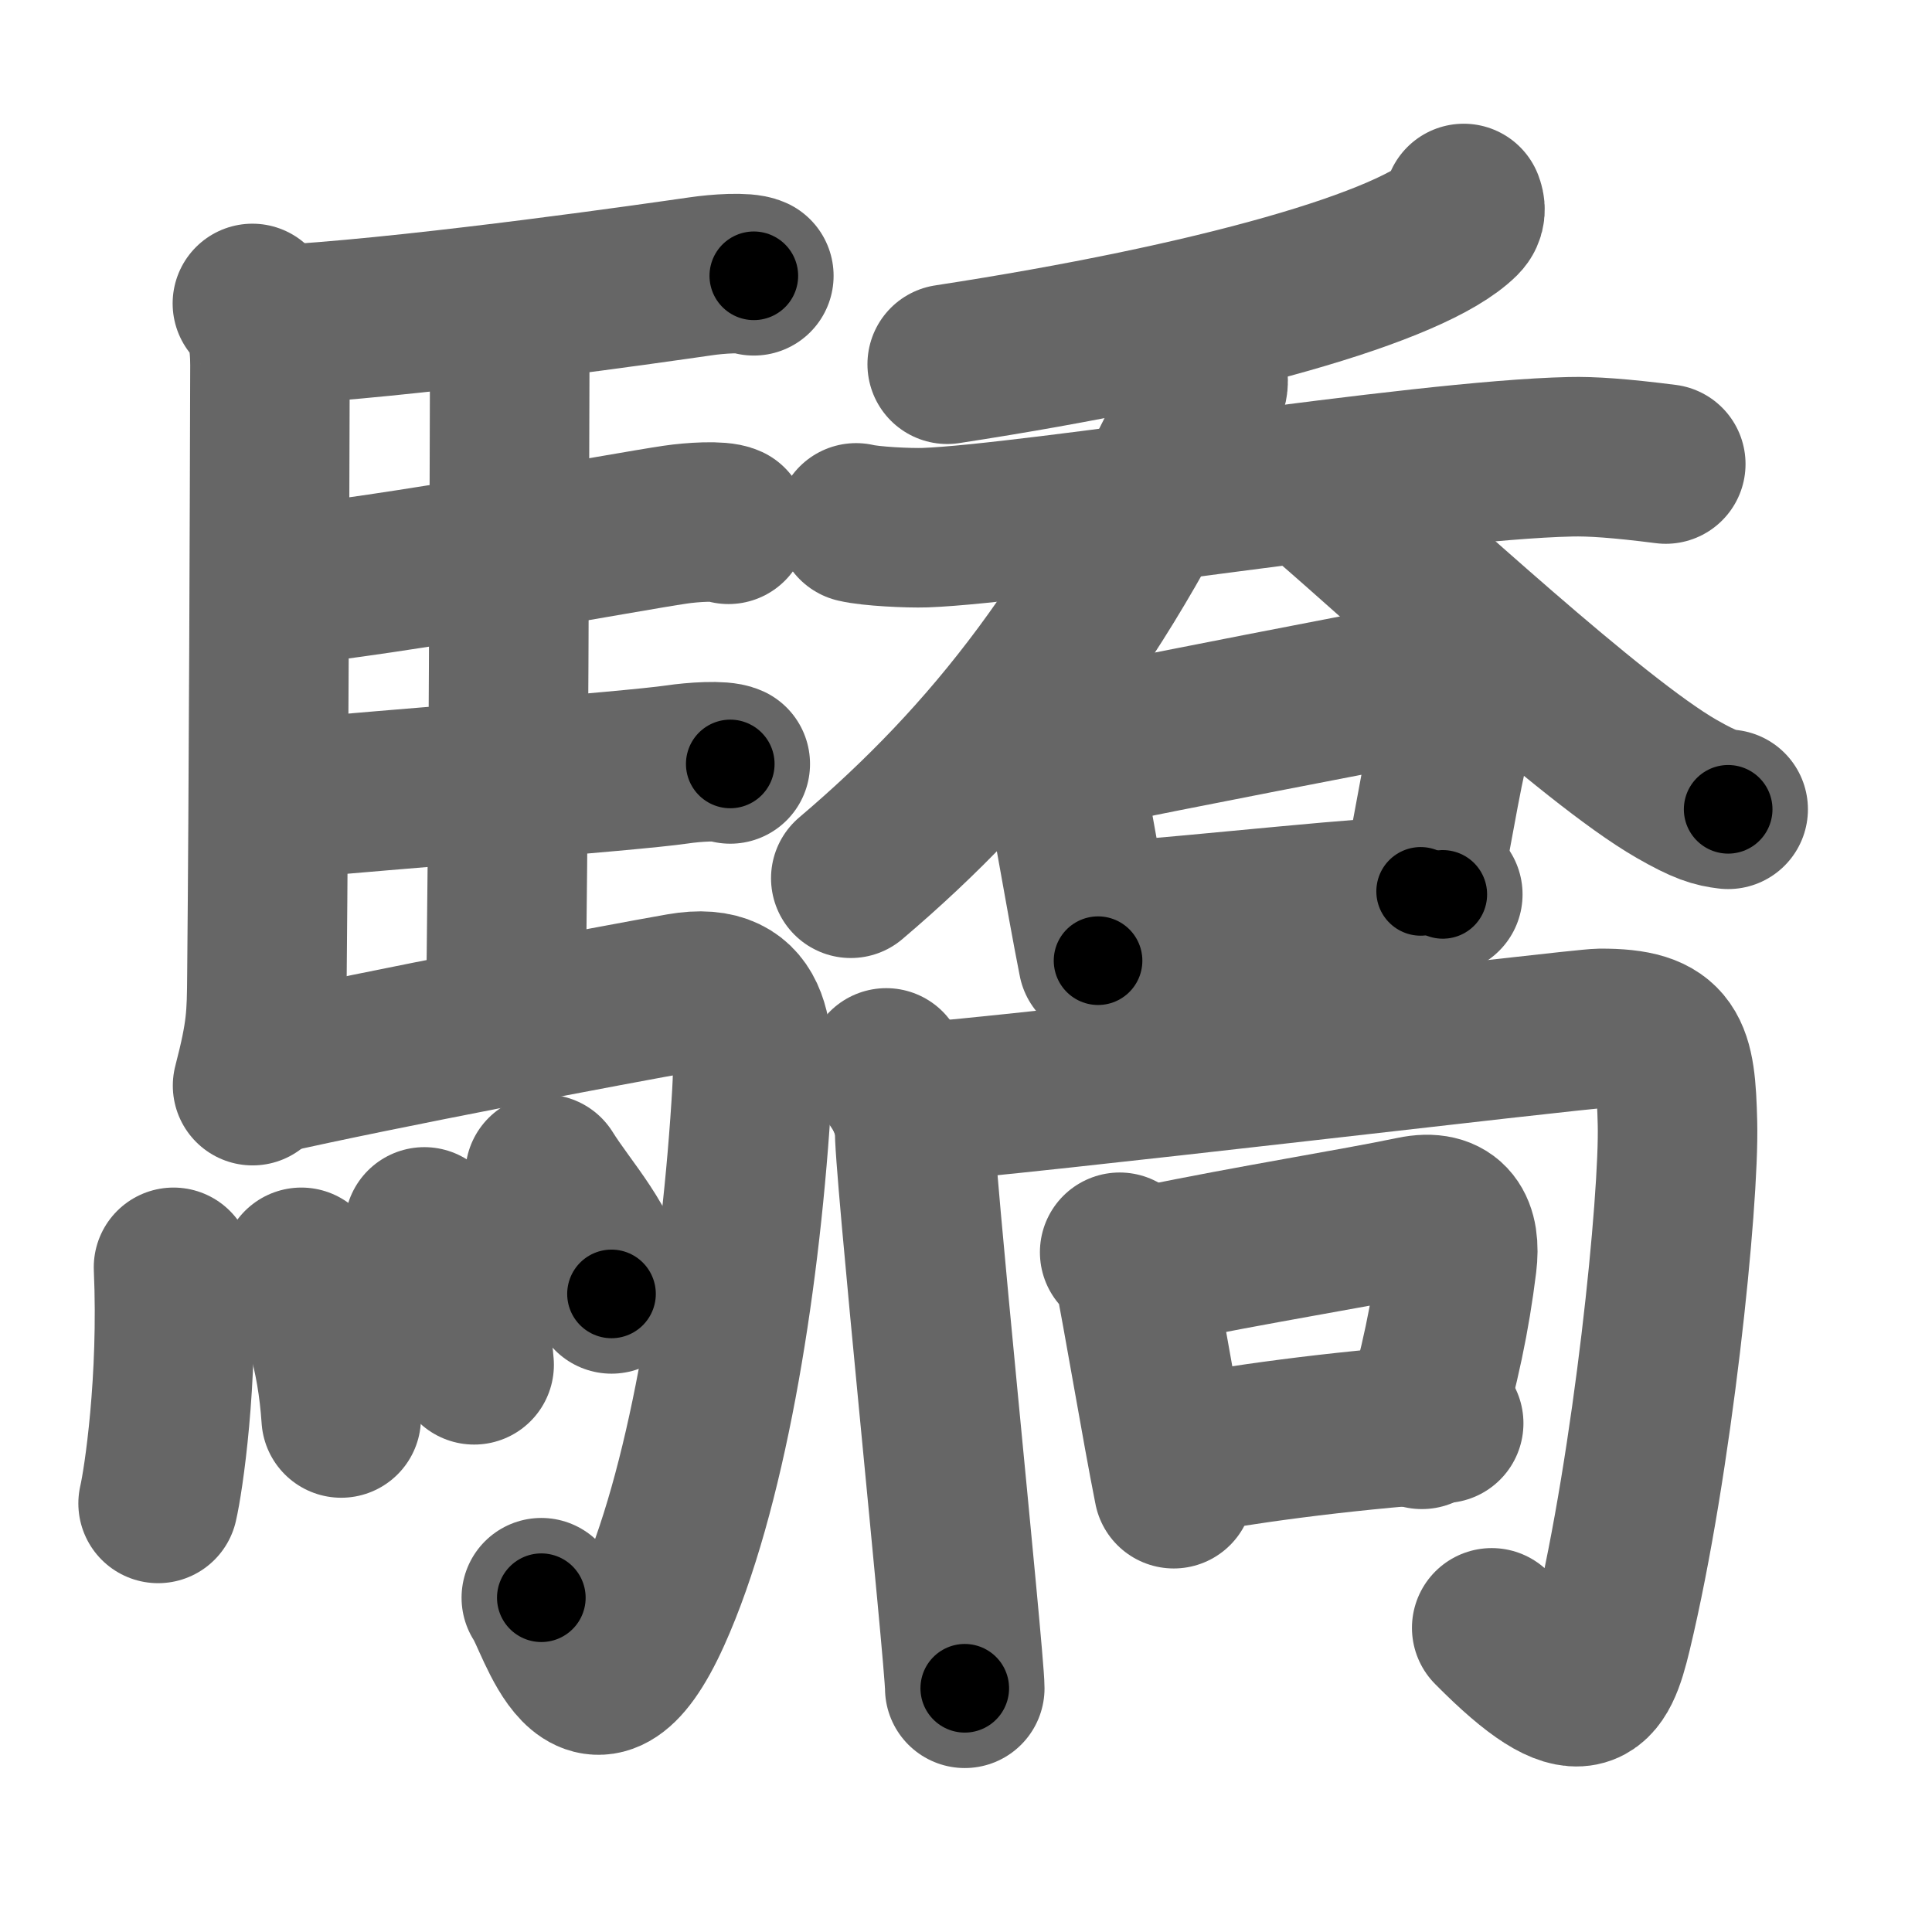 <svg xmlns="http://www.w3.org/2000/svg" width="109" height="109" viewBox="0 0 109 109" id="9a55"><g fill="none" stroke="#666" stroke-width="9" stroke-linecap="round" stroke-linejoin="round"><g><g><path d="M14.24,17.12c1.01,0.88,1,2.91,0.99,3.88c-0.02,7.23-0.07,23.51-0.17,34c-0.02,2.35-0.03,3.25-0.81,6.25" /><path d="M16.77,18.26c7.82-0.52,20.4-2.33,22.76-2.67c0.94-0.14,2.53-0.25,3-0.03" /><path d="M27.81,18.32c0.25,0.38,0.96,0.88,0.95,1.49c-0.02,6.17-0.06,28.46-0.25,38.16" /><path d="M15.66,33.09c6.26-0.58,19.75-3.1,22.44-3.49c0.94-0.14,2.53-0.24,3-0.02" /><path d="M15.76,45.12c6.26-0.59,19.75-1.6,22.44-1.99c0.94-0.14,2.53-0.25,3-0.03" /><path d="M14.99,60.65c6.17-1.41,20.04-4.04,23.43-4.63c4.33-0.76,4.19,2.81,3.95,6.45C41.7,72.81,39.81,84.23,36.75,91c-3.5,7.75-5.32,0.41-6.21-0.86" /><g><path d="M9.79,71.5c0.28,6.41-0.57,12.04-0.87,13.32" /><path d="M17,71.5c1.08,2.1,2,4.75,2.25,8.5" /><path d="M23.94,69.22c0.56,1.03,2.56,4.42,2.81,7.78" /><path d="M30.75,66.25c1.25,2.01,3.3,4.09,3.75,6.75" /></g></g><g><g><g><g><path d="M82.58,11.48c0.08,0.21,0.16,0.54-0.16,0.86c-2.72,2.7-13.77,5.88-28.98,8.21" /></g><g><path d="M48.3,29.5c0.83,0.2,2.97,0.3,3.89,0.27c6.06-0.22,27.81-3.81,36.41-4c1.16-0.03,2.8,0.08,5.38,0.41" /><path d="M67.6,20.19c0.3,0.43,0.79,1.07,0.44,1.85C62.13,34.96,56.01,42.75,48,49.55" /><path d="M74.72,28.02c4.77,4.09,15.1,13.74,19.86,16.48c1.62,0.93,2.18,1.07,2.92,1.16" /></g></g><g><path d="M58.84,40.66c0.29,0.18,0.66,0.3,0.72,0.58c0.64,3.15,1.66,9.28,2.39,12.96" /><path d="M60.67,42.3c6.07-1.23,15.55-3.07,18.98-3.71c1.25-0.24,2.71,1.16,2.53,1.78c-0.74,2.56-1.17,5.57-2.03,9.92" /><path d="M61.76,52.08c7.49-0.58,14.71-1.46,19.64-1.62" /></g></g><g><g><path d="M50,60.25c0.5,0.57,1.78,2.39,1.61,3.41c-0.17,1.02,2.82,29.89,2.82,31.59" /><path d="M51.25,62.25c6.38-0.45,37.8-4.22,39.02-4.23c3.98-0.02,4.27,1.3,4.37,5.34c0.11,4.39-1.39,19.14-3.69,28.71c-0.78,3.23-1.6,5.02-6.79-0.23" /></g><g><path d="M63.17,70.65c0.29,0.18,0.65,0.29,0.71,0.58c0.62,3.1,1.62,9.14,2.34,12.76" /><path d="M64.96,71.39c5.94-1.22,11.42-2.08,14.77-2.78c2.09-0.44,2.7,0.78,2.47,2.64c-0.38,3.07-0.95,5.77-1.98,9.39" /><path d="M66.03,82.22c3.95-0.73,9.22-1.47,15.42-1.92" /></g></g></g></g></g><g fill="none" stroke="#000" stroke-width="5" stroke-linecap="round" stroke-linejoin="round"><g><g><path d="M14.24,17.12c1.01,0.88,1,2.91,0.99,3.88c-0.02,7.23-0.07,23.51-0.17,34c-0.02,2.35-0.03,3.25-0.81,6.25" stroke-dasharray="44.45" stroke-dashoffset="44.45"><animate id="0" attributeName="stroke-dashoffset" values="44.45;0" dur="0.44s" fill="freeze" begin="0s;9a55.click" /></path><path d="M16.77,18.26c7.82-0.52,20.4-2.33,22.76-2.67c0.94-0.14,2.53-0.25,3-0.03" stroke-dasharray="25.94" stroke-dashoffset="25.94"><animate attributeName="stroke-dashoffset" values="25.94" fill="freeze" begin="9a55.click" /><animate id="1" attributeName="stroke-dashoffset" values="25.94;0" dur="0.26s" fill="freeze" begin="0.end" /></path><path d="M27.81,18.32c0.25,0.38,0.96,0.88,0.95,1.49c-0.02,6.17-0.06,28.46-0.25,38.16" stroke-dasharray="39.97" stroke-dashoffset="39.97"><animate attributeName="stroke-dashoffset" values="39.97" fill="freeze" begin="9a55.click" /><animate id="2" attributeName="stroke-dashoffset" values="39.97;0" dur="0.4s" fill="freeze" begin="1.end" /></path><path d="M15.66,33.09c6.26-0.58,19.75-3.1,22.44-3.49c0.94-0.14,2.53-0.24,3-0.02" stroke-dasharray="25.74" stroke-dashoffset="25.74"><animate attributeName="stroke-dashoffset" values="25.74" fill="freeze" begin="9a55.click" /><animate id="3" attributeName="stroke-dashoffset" values="25.74;0" dur="0.26s" fill="freeze" begin="2.end" /></path><path d="M15.76,45.12c6.26-0.59,19.75-1.6,22.44-1.99c0.94-0.14,2.53-0.25,3-0.03" stroke-dasharray="25.55" stroke-dashoffset="25.55"><animate attributeName="stroke-dashoffset" values="25.55" fill="freeze" begin="9a55.click" /><animate id="4" attributeName="stroke-dashoffset" values="25.55;0" dur="0.26s" fill="freeze" begin="3.end" /></path><path d="M14.99,60.65c6.17-1.41,20.04-4.04,23.43-4.63c4.33-0.76,4.19,2.81,3.95,6.45C41.7,72.81,39.81,84.23,36.75,91c-3.5,7.75-5.32,0.41-6.21-0.86" stroke-dasharray="72.87" stroke-dashoffset="72.87"><animate attributeName="stroke-dashoffset" values="72.87" fill="freeze" begin="9a55.click" /><animate id="5" attributeName="stroke-dashoffset" values="72.87;0" dur="0.55s" fill="freeze" begin="4.end" /></path><g><path d="M9.79,71.5c0.28,6.41-0.57,12.04-0.87,13.32" stroke-dasharray="13.38" stroke-dashoffset="13.38"><animate attributeName="stroke-dashoffset" values="13.38" fill="freeze" begin="9a55.click" /><animate id="6" attributeName="stroke-dashoffset" values="13.38;0" dur="0.13s" fill="freeze" begin="5.end" /></path><path d="M17,71.5c1.08,2.1,2,4.75,2.25,8.5" stroke-dasharray="8.86" stroke-dashoffset="8.86"><animate attributeName="stroke-dashoffset" values="8.86" fill="freeze" begin="9a55.click" /><animate id="7" attributeName="stroke-dashoffset" values="8.86;0" dur="0.09s" fill="freeze" begin="6.end" /></path><path d="M23.94,69.22c0.56,1.03,2.56,4.42,2.81,7.78" stroke-dasharray="8.34" stroke-dashoffset="8.34"><animate attributeName="stroke-dashoffset" values="8.34" fill="freeze" begin="9a55.click" /><animate id="8" attributeName="stroke-dashoffset" values="8.34;0" dur="0.08s" fill="freeze" begin="7.end" /></path><path d="M30.75,66.25c1.25,2.01,3.3,4.09,3.75,6.75" stroke-dasharray="7.79" stroke-dashoffset="7.79"><animate attributeName="stroke-dashoffset" values="7.79" fill="freeze" begin="9a55.click" /><animate id="9" attributeName="stroke-dashoffset" values="7.79;0" dur="0.08s" fill="freeze" begin="8.end" /></path></g></g><g><g><g><g><path d="M82.58,11.48c0.08,0.21,0.16,0.54-0.16,0.86c-2.72,2.7-13.77,5.88-28.98,8.21" stroke-dasharray="31.29" stroke-dashoffset="31.29"><animate attributeName="stroke-dashoffset" values="31.29" fill="freeze" begin="9a55.click" /><animate id="10" attributeName="stroke-dashoffset" values="31.29;0" dur="0.31s" fill="freeze" begin="9.end" /></path></g><g><path d="M48.3,29.5c0.83,0.2,2.97,0.3,3.89,0.27c6.06-0.22,27.81-3.81,36.41-4c1.16-0.03,2.8,0.08,5.38,0.41" stroke-dasharray="45.95" stroke-dashoffset="45.95"><animate attributeName="stroke-dashoffset" values="45.95" fill="freeze" begin="9a55.click" /><animate id="11" attributeName="stroke-dashoffset" values="45.95;0" dur="0.46s" fill="freeze" begin="10.end" /></path><path d="M67.6,20.19c0.3,0.43,0.79,1.07,0.44,1.85C62.13,34.96,56.01,42.75,48,49.55" stroke-dasharray="36.35" stroke-dashoffset="36.35"><animate attributeName="stroke-dashoffset" values="36.35" fill="freeze" begin="9a55.click" /><animate id="12" attributeName="stroke-dashoffset" values="36.35;0" dur="0.36s" fill="freeze" begin="11.end" /></path><path d="M74.72,28.02c4.77,4.09,15.1,13.74,19.86,16.48c1.62,0.93,2.18,1.07,2.92,1.16" stroke-dasharray="29" stroke-dashoffset="29"><animate attributeName="stroke-dashoffset" values="29" fill="freeze" begin="9a55.click" /><animate id="13" attributeName="stroke-dashoffset" values="29;0" dur="0.29s" fill="freeze" begin="12.end" /></path></g></g><g><path d="M58.84,40.66c0.29,0.18,0.66,0.3,0.72,0.58c0.64,3.15,1.66,9.28,2.39,12.96" stroke-dasharray="14.13" stroke-dashoffset="14.13"><animate attributeName="stroke-dashoffset" values="14.13" fill="freeze" begin="9a55.click" /><animate id="14" attributeName="stroke-dashoffset" values="14.13;0" dur="0.14s" fill="freeze" begin="13.end" /></path><path d="M60.67,42.3c6.07-1.23,15.55-3.07,18.98-3.71c1.25-0.24,2.71,1.16,2.53,1.78c-0.74,2.56-1.17,5.57-2.03,9.92" stroke-dasharray="32.89" stroke-dashoffset="32.89"><animate attributeName="stroke-dashoffset" values="32.89" fill="freeze" begin="9a55.click" /><animate id="15" attributeName="stroke-dashoffset" values="32.89;0" dur="0.33s" fill="freeze" begin="14.end" /></path><path d="M61.76,52.08c7.49-0.58,14.71-1.46,19.64-1.62" stroke-dasharray="19.71" stroke-dashoffset="19.71"><animate attributeName="stroke-dashoffset" values="19.71" fill="freeze" begin="9a55.click" /><animate id="16" attributeName="stroke-dashoffset" values="19.71;0" dur="0.2s" fill="freeze" begin="15.end" /></path></g></g><g><g><path d="M50,60.25c0.5,0.57,1.78,2.39,1.61,3.41c-0.17,1.02,2.82,29.89,2.82,31.59" stroke-dasharray="35.57" stroke-dashoffset="35.57"><animate attributeName="stroke-dashoffset" values="35.57" fill="freeze" begin="9a55.click" /><animate id="17" attributeName="stroke-dashoffset" values="35.57;0" dur="0.36s" fill="freeze" begin="16.end" /></path><path d="M51.25,62.25c6.38-0.45,37.8-4.22,39.02-4.23c3.98-0.02,4.27,1.3,4.37,5.34c0.11,4.39-1.39,19.14-3.69,28.71c-0.78,3.23-1.6,5.02-6.79-0.23" stroke-dasharray="86.42" stroke-dashoffset="86.42"><animate attributeName="stroke-dashoffset" values="86.42" fill="freeze" begin="9a55.click" /><animate id="18" attributeName="stroke-dashoffset" values="86.42;0" dur="0.65s" fill="freeze" begin="17.end" /></path></g><g><path d="M63.17,70.65c0.29,0.18,0.65,0.29,0.71,0.58c0.62,3.1,1.62,9.14,2.34,12.76" stroke-dasharray="13.92" stroke-dashoffset="13.92"><animate attributeName="stroke-dashoffset" values="13.92" fill="freeze" begin="9a55.click" /><animate id="19" attributeName="stroke-dashoffset" values="13.92;0" dur="0.14s" fill="freeze" begin="18.end" /></path><path d="M64.96,71.39c5.94-1.22,11.42-2.08,14.77-2.78c2.09-0.44,2.7,0.78,2.47,2.64c-0.38,3.07-0.95,5.77-1.98,9.39" stroke-dasharray="29.18" stroke-dashoffset="29.18"><animate attributeName="stroke-dashoffset" values="29.18" fill="freeze" begin="9a55.click" /><animate id="20" attributeName="stroke-dashoffset" values="29.18;0" dur="0.29s" fill="freeze" begin="19.end" /></path><path d="M66.03,82.22c3.95-0.73,9.22-1.47,15.42-1.92" stroke-dasharray="15.55" stroke-dashoffset="15.55"><animate attributeName="stroke-dashoffset" values="15.55" fill="freeze" begin="9a55.click" /><animate id="21" attributeName="stroke-dashoffset" values="15.55;0" dur="0.16s" fill="freeze" begin="20.end" /></path></g></g></g></g></g></svg>